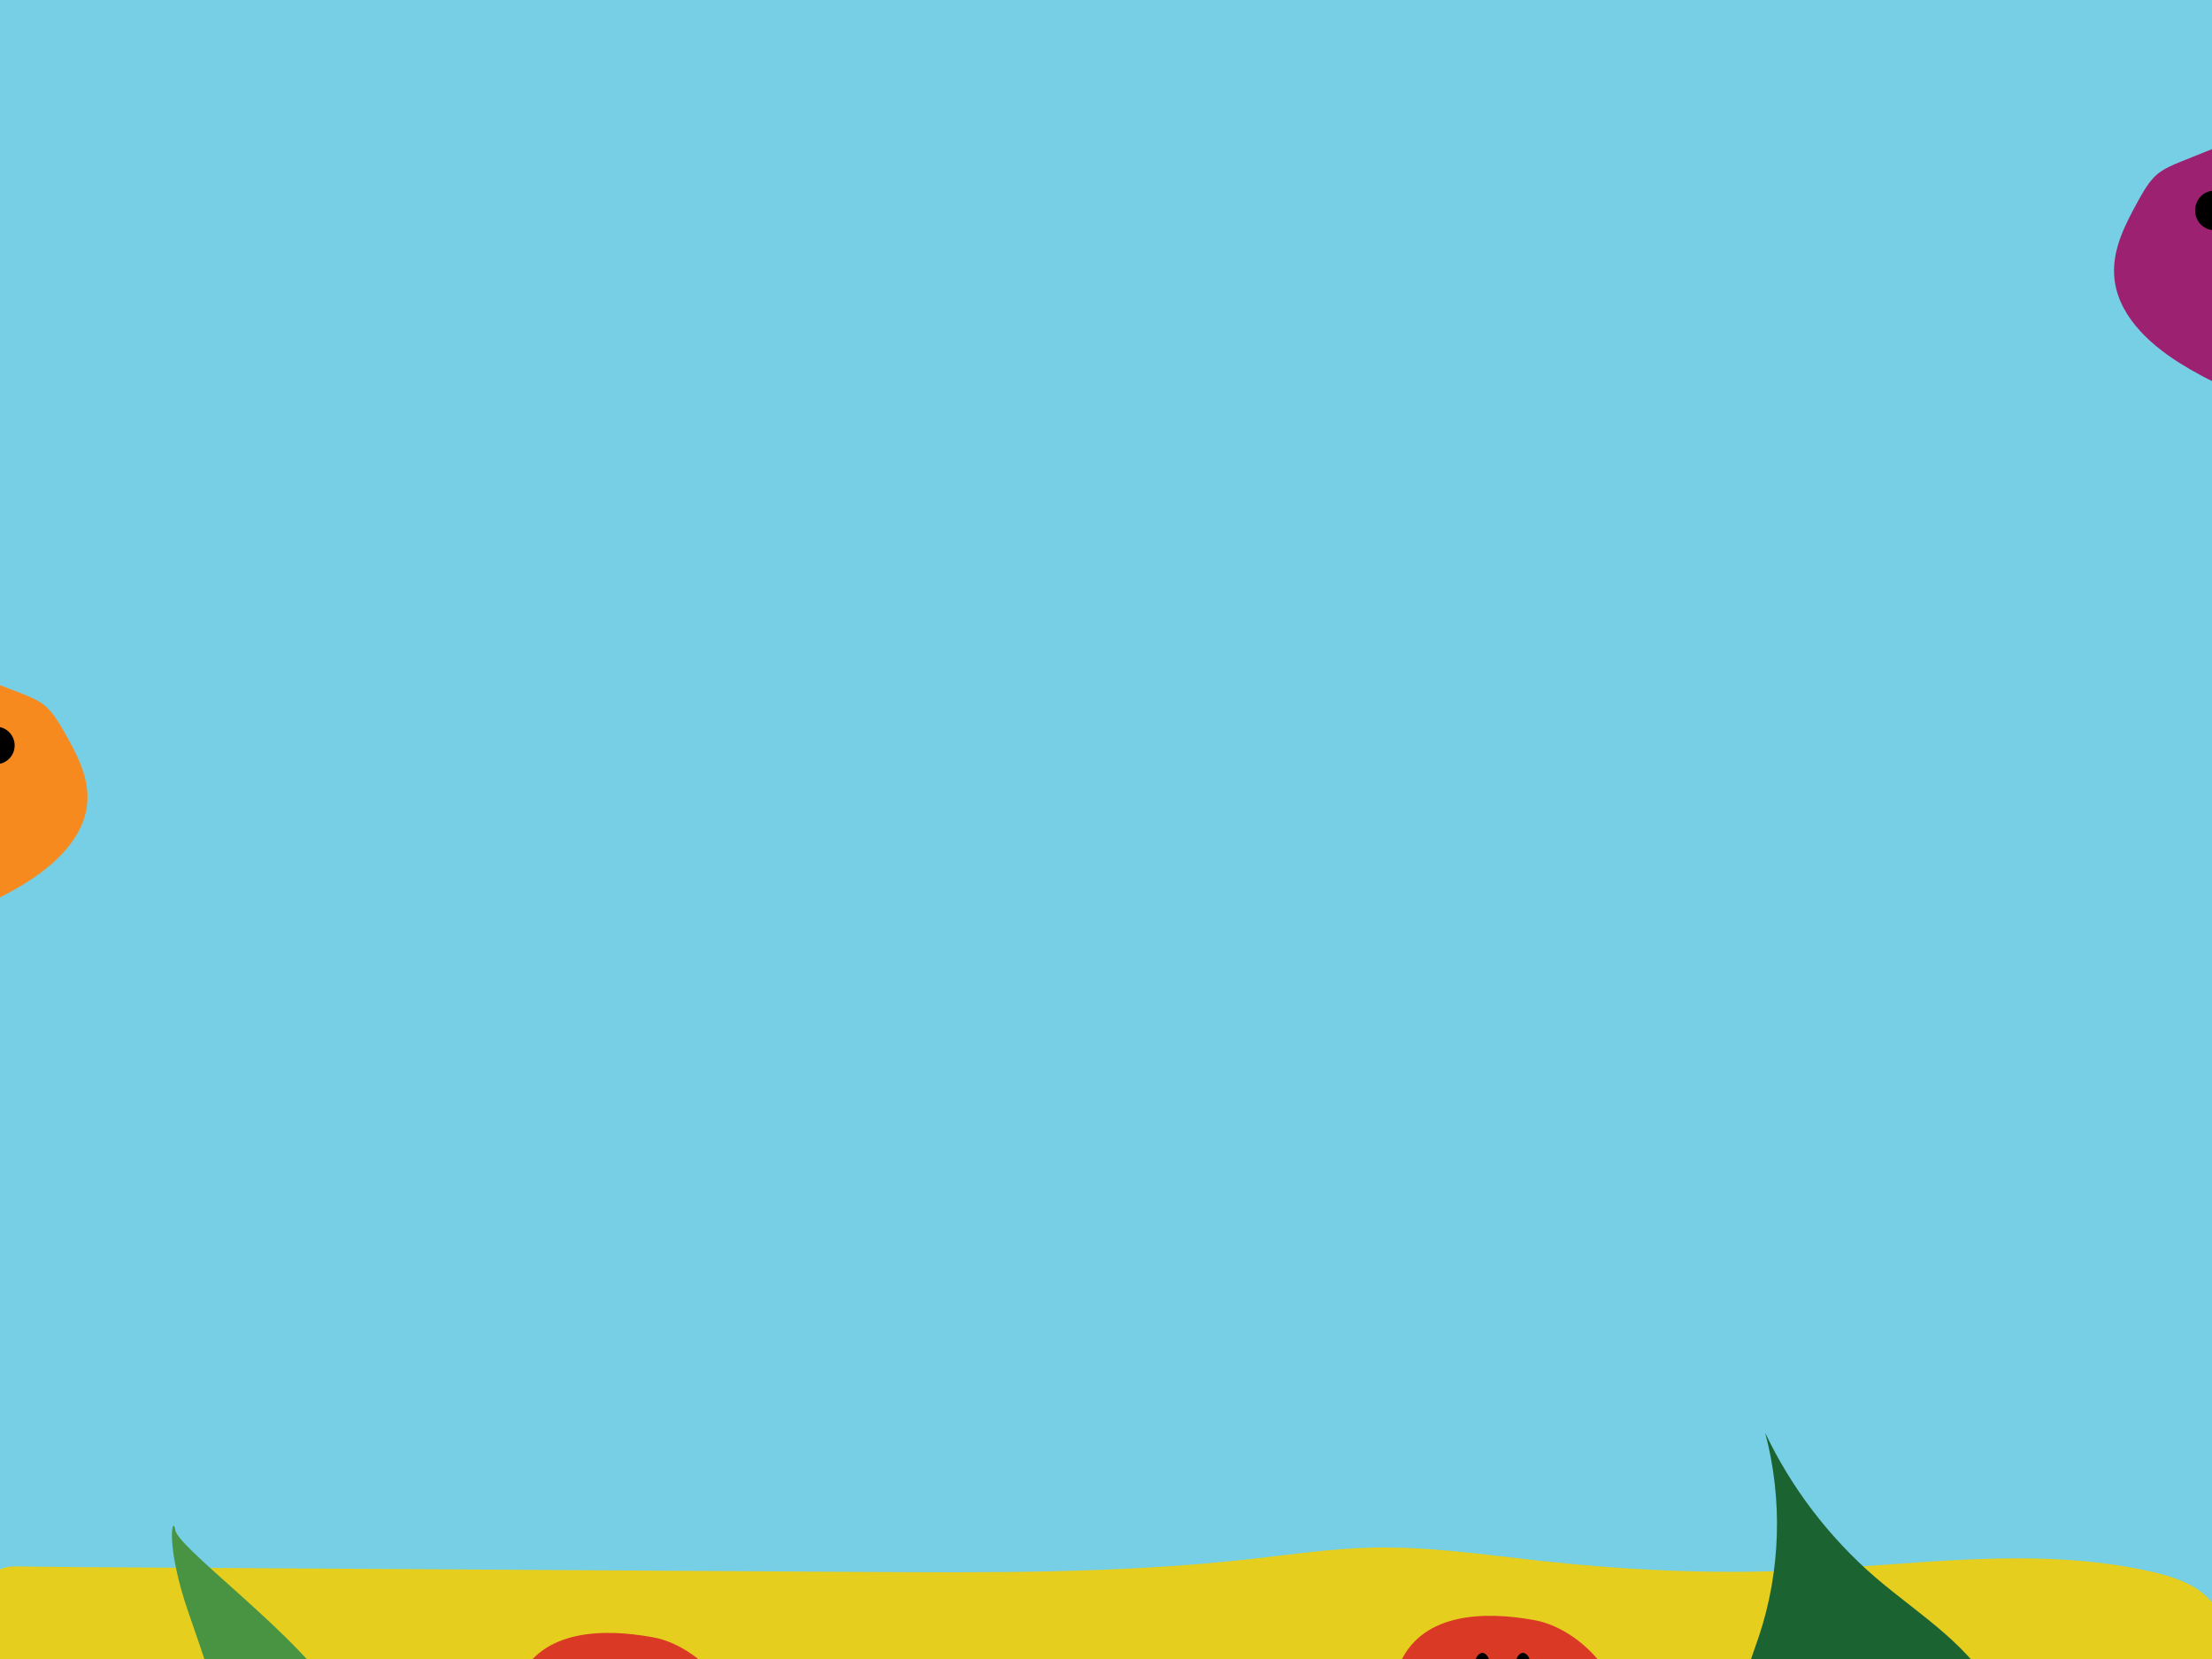 <?xml version="1.0" encoding="utf-8"?>
<!-- Generator: Adobe Illustrator 20.1.0, SVG Export Plug-In . SVG Version: 6.00 Build 0)  -->
<svg version="1.1" id="Layer_1" xmlns="http://www.w3.org/2000/svg" xmlns:xlink="http://www.w3.org/1999/xlink" x="0px" y="0px"
	 viewBox="0 0 800 600" style="enable-background:new 0 0 800 600;" xml:space="preserve">
<style type="text/css">
	.st0{fill:#76CFE4;}
	.st1{fill:#E5CE1E;}
	.st2{fill:#1B6432;}
	.st3{fill:#499443;}
	.st4{fill:#F68A1F;}
	.st5{fill:#DA3926;}
	.st6{fill:#9C2271;}
</style>
<g id="ocean">
	<g>
		<rect class="st0" width="800" height="600"/>
		<path id="sand" class="st1" d="M310.1,568.5c47.3,0.3,94.8,0.6,141.8-4.6c15-1.7,30-3.9,45-4.2c20.1-0.4,40.2,2.6,60.2,4.8
			c30.3,3.3,60.8,4.8,91.3,3.5c43.2-1.8,87-9.1,129.2,0.3c8,1.8,16.4,4.4,21.9,10.6c5.5,6.2,6.7,16.8,0.5,22.2
			c-156.6,16.2-314.5,3.3-472,1.7c-52-0.5-104,0.2-156,1c-59.5,0.8-118.9,1.7-178.4,2.5c-3.1,0,0.5-29.3,1.4-32
			c3.2-8.9,8-7.8,16.6-7.7c24.2,0.3,48.3,0.3,72.5,0.5c48.3,0.3,96.6,0.6,144.9,0.9C256.1,568.2,283.1,568.3,310.1,568.5z"/>
		<path id="seaweed2" class="st2" d="M713.7,1030.2c-14.7-15.4-17.5-43.8-11.1-64.1c6.5-20.3,16.8-40.1,16.5-61.4
			c-0.3-14.2-5.3-27.9-11.7-40.5c-9.1-18-21.1-34.7-35.3-49c-10.8-10.9-23.1-20.9-30.2-34.5c-20.5-39.6,11.7-89.1-1.7-131.6
			c-3.5-11.2-10.2-21.7-10.1-33.4c0-8.2,3.4-16,6-23.8c7.9-23.6,8.7-49.6,2.3-73.7c9.5,20,23.2,37.9,40,52.4
			c15.9,13.6,35.1,24.9,44,43.8c16.8,35.5-10.8,77.5-3.5,116.1c5.2,27.6,27.4,49.2,34.9,76.2c10.1,36-7.2,75.3,2.5,111.4
			c11.2,41.6,54.5,66.5,73.3,105.2"/>
		<path id="seaweed1" class="st3" d="M78.5,928c-3.2-23.6,14.3-44.3,23.2-66.3c16.4-40.5,3.5-86.6-13.6-126.7
			c-2.4-5.5-4.8-11.1-5.5-17c-1.4-11.6,3.8-22.9,5-34.5c3.4-34.3-8-67.4-19.3-99.9c-8.8-25.3-5.8-36.2-4.9-30.2
			c1.1,7.3,56.5,46.7,61.5,67.7c9.8,41.3-5.9,40.1,14.9,77c7.7,13.6,19.5,26.2,19.8,41.9c0.3,17.3-13.9,32.1-14.7,49.4
			c-1,20.3,16.6,38.5,14.1,58.7c-1.7,13.9-13,26-11.8,40c0.6,7,4.2,13.3,7.8,19.3c6.9,11.5,6.7,11.6,14,22.9"/>
	</g>
</g>
<g id="orange_x5F_fish">
	<path id="orange_x5F_fish_x5F_body" class="st4" d="M-94,254.6c4.2-3.2,8.4-6.4,13.3-8.4c4.7-1.9,9.8-2.7,14.8-3.4
		c3.3-0.5-4.2,0.6,19.4-2.8c11.9-1.7,11.9-1.7,17.8-1.2c7,0.6,13.6,3.2,20.1,5.7c5.3,2,10.6,4.1,15.9,6.1c3,1.2,6.1,2.4,8.7,4.4
		c3,2.5,5,5.9,7,9.3c4.5,7.9,9.1,16.3,8.6,25.3c-0.7,13.3-12,23.5-23.4,30.4c-21.3,12.9-47.4,20.2-71.4,13.7
		c-16-4.4-29.8-14.5-43-24.6c-4.5-3.5-13.2-9.2-8.8-11.1c-27.1,11.5-52.9,23.6-76.7,40.9c-2-5.7,2.6-11.5,6.7-16
		c8.5-9.5,16.2-19.8,22.9-30.7c2.5-4,4.9-8.5,4.2-13.1c-0.6-4.3-3.7-7.7-6.4-11c-10-12.1-17-26.7-20.3-42c-0.2-0.8-0.3-1.7,0-2.5
		c0.7-1.7,3.2-2,4.8-1c1.6,1,2.4,2.8,3.4,4.4c3.1,5.2,7.8,9.2,12.5,13c7,5.8,14,11.6,21.1,17.4c4.2,3.5,8.4,7,12.9,10.2
		c2.9,2.1,10.5,9,14.3,8.1c3.4-0.8,6.4-7.8,8.8-10.3C-103.1,261.4-98.6,258-94,254.6z"/>
	<circle id="orange_x5F_fish_x5F_eye" cx="-1.5" cy="269.6" r="6.8"/>
</g>
<g id="crab2">
	<path id="crab_x5F_body" class="st5" d="M187.8,607.1c-1.6,3.4-3.2,7-3.8,10.7c-0.6,3.4,1.3,8.2,0.5,11.4c-1,3.7-4.2,6-5.6,9.6
		c-1.6,3.9-3.1,7.9-4.4,11.9c-0.1,0.2-0.1,0.5,0,0.7s0.3,0.3,0.5,0.3c7.6,2.4,15.2,4.8,22.8,7.2c-4-4.6-9.8-7.2-15.4-9.6
		c2.6-3.3,5.4-7,7.6-10.1c1.7-2.4,1.4-4.3,2.7-4.7c0.8-0.2,4.9,2.5,5.8,2.6c5.6,1.1,11.5,1.1,17.2,1.2c7.9,0.1,15.8-0.3,23.7-1.1
		c4.2-0.4,12.8-3.2,17.1-2.9c2.9,0.2,6.3,5.5,8.7,3.9c-3.9,2.6-7.8,5.2-11.3,8.3c-3,2.5-5.9,5.5-6.6,9.4c11-4.7,21.5-10.6,31.1-17.6
		c-3.4-2.2-6.6-4.6-9.8-7.2c-1-0.8-4-2.6-4.4-3.8c-0.2-0.8,0.9-2.6,1-3.5c1-5-0.9-10-3.7-14.2c-5.6-8.3-15.6-15.8-25.6-17.5
		C218.2,588.9,196.2,589.3,187.8,607.1z"/>
	<ellipse id="crap_x5F_eye_x5F_2" cx="232" cy="608.6" rx="2.8" ry="4.7"/>
	<ellipse id="crab_x5F_eye_x5F_1" cx="217.3" cy="608.6" rx="2.8" ry="4.7"/>
</g>
<g id="crab1">
	<path id="crab_x5F_body_1_" class="st5" d="M506.6,600.9c-1.6,3.4-3.2,7-3.8,10.7c-0.6,3.4,1.3,8.2,0.5,11.4c-1,3.7-4.2,6-5.6,9.6
		c-1.6,3.9-3.1,7.9-4.4,11.9c-0.1,0.2-0.1,0.5,0,0.7s0.3,0.3,0.5,0.3c7.6,2.4,15.2,4.8,22.8,7.2c-4-4.6-9.8-7.2-15.4-9.6
		c2.6-3.3,5.4-7,7.6-10.1c1.7-2.4,1.4-4.3,2.7-4.7c0.8-0.2,4.9,2.5,5.8,2.6c5.6,1.1,11.5,1.1,17.2,1.2c7.9,0.1,15.8-0.3,23.7-1.1
		c4.2-0.4,12.8-3.2,17.1-2.9c2.9,0.2,6.3,5.5,8.7,3.9c-3.9,2.6-7.8,5.2-11.3,8.3c-3,2.5-5.9,5.5-6.6,9.4c11-4.7,21.5-10.6,31.1-17.6
		c-3.4-2.2-6.6-4.6-9.8-7.2c-1-0.8-4-2.6-4.4-3.8c-0.2-0.8,0.9-2.6,1-3.5c1-5-0.9-10-3.7-14.2c-5.6-8.3-15.6-15.8-25.6-17.5
		C537,582.7,515,583.2,506.6,600.9z"/>
	<ellipse id="crap_x5F_eye_x5F_2_1_" cx="550.8" cy="602.5" rx="2.8" ry="4.7"/>
	<ellipse id="crab_x5F_eye_x5F_1_1_" cx="536.1" cy="602.5" rx="2.8" ry="4.7"/>
</g>
<g id="purple_x5F_fish">
	<path id="purple_x5F_fish_x5F_body" class="st6" d="M890.2,62.5c-4.2-3.3-8.4-6.7-13.3-8.8c-4.7-2-9.8-2.8-14.8-3.6
		c-3.3-0.5,4.2,0.6-19.4-2.9c-11.9-1.8-11.9-1.8-17.8-1.2c-7,0.7-13.6,3.3-20.1,6c-5.3,2.1-10.6,4.3-15.9,6.4
		c-3,1.2-6.1,2.5-8.7,4.6c-3,2.6-5,6.2-7,9.8c-4.5,8.2-9.1,17-8.6,26.5c0.7,13.9,12,24.6,23.4,31.8c21.3,13.5,47.3,21.2,71.4,14.3
		c16-4.6,29.8-15.2,43-25.7c4.5-3.6,13.2-9.7,8.8-11.6c27.1,12.1,52.8,24.7,76.6,42.8c2-6-2.6-12-6.7-16.8
		c-8.5-10-16.2-20.7-22.9-32.1c-2.5-4.2-4.9-8.9-4.2-13.7c0.6-4.5,3.7-8,6.4-11.5c10-12.7,17-27.9,20.3-44c0.2-0.9,0.3-1.8,0-2.6
		c-0.7-1.8-3.2-2.1-4.8-1c-1.6,1.1-2.4,2.9-3.4,4.6c-3.1,5.4-7.8,9.6-12.5,13.6c-7,6.1-14,12.2-21.1,18.3
		c-4.2,3.7-8.4,7.3-12.9,10.7c-2.9,2.2-10.5,9.4-14.3,8.5c-3.4-0.8-6.4-8.1-8.8-10.8C899.2,69.7,894.7,66.1,890.2,62.5z"/>
	<ellipse id="purple_x5F_fish_x5F_eye" cx="800.7" cy="76.1" rx="6.8" ry="7.1"/>
</g>
</svg>

